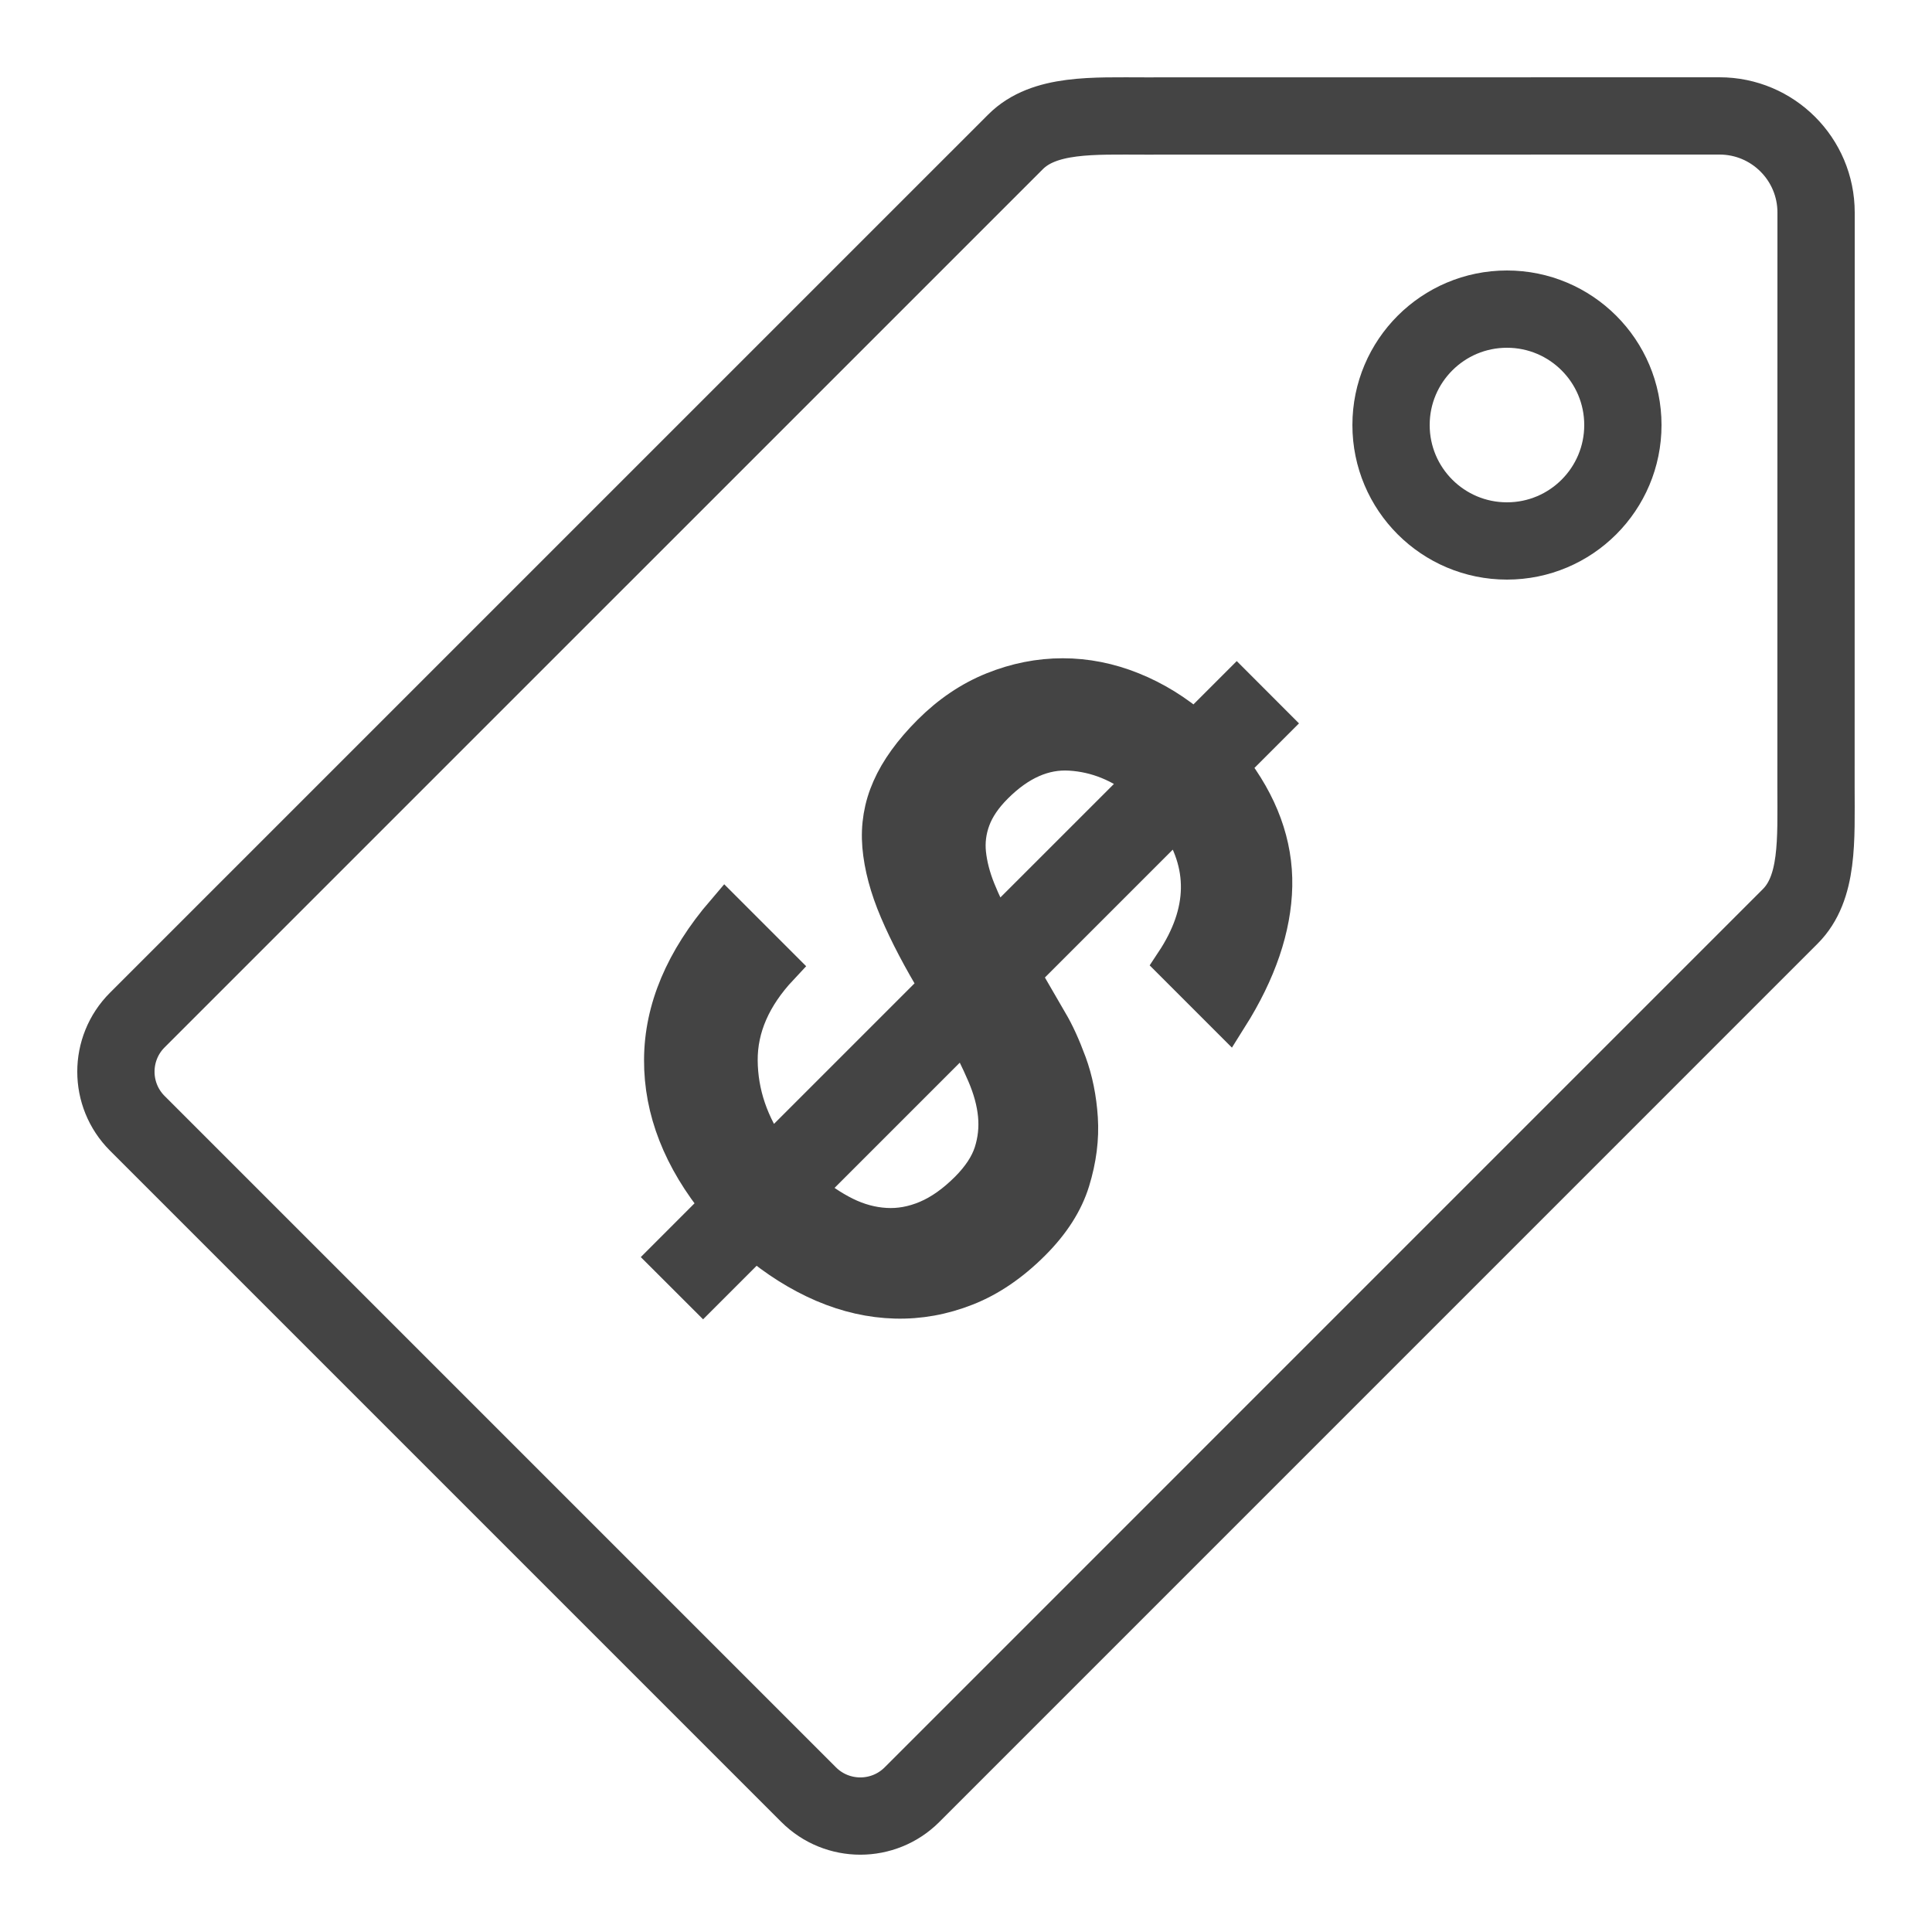 <?xml version="1.0" ?><!DOCTYPE svg  PUBLIC '-//W3C//DTD SVG 1.1//EN'  'http://www.w3.org/Graphics/SVG/1.1/DTD/svg11.dtd'><svg enable-background="new 0 0 50 50" height="50px" id="Layer_1" version="1.1" viewBox="0 0 50 50" width="50px" xml:space="preserve" xmlns="http://www.w3.org/2000/svg" xmlns:xlink="http://www.w3.org/1999/xlink"><rect fill="none" height="50" width="50"/><circle cx="39" cy="11" fill="none" r="3" stroke="#444" stroke-linecap="round" stroke-miterlimit="10" stroke-width="2"/><path d="M47,5.5  C47,4.119,45.881,3,44.5,3c-0.156,0-14.876,0.002-14.876,0.002c-1.33,0-2.603-0.07-3.341,0.668L3.554,26.398  c-0.739,0.738-0.739,1.936,0,2.674l17.374,17.374c0.738,0.738,1.936,0.738,2.674,0L46.33,23.717c0.738-0.737,0.668-1.98,0.668-3.34  C46.998,20.377,47,5.656,47,5.5z" fill="none" stroke="#444" stroke-linecap="round" stroke-miterlimit="10" stroke-width="2"/><g><path stroke="#444" fill="#444" d="M19.109,27.444c0.006,0.86,0.283,1.675,0.83,2.441l4.357-4.357c-0.438-0.723-0.783-1.38-1.035-1.972   c-0.254-0.594-0.4-1.146-0.445-1.662c-0.043-0.515,0.039-1.008,0.248-1.479c0.208-0.472,0.553-0.949,1.035-1.432   c0.493-0.493,1.033-0.857,1.619-1.093s1.181-0.354,1.784-0.354c0.603,0,1.197,0.117,1.784,0.354   c0.586,0.235,1.131,0.573,1.636,1.011l1.085-1.085l0.904,0.905l-1.102,1.102c0.778,0.997,1.156,2.032,1.135,3.106   c-0.022,1.074-0.406,2.204-1.151,3.387l-1.397-1.397c0.865-1.305,0.888-2.554,0.066-3.748l-4.045,4.045l0.723,1.248   c0.165,0.275,0.326,0.629,0.486,1.062c0.158,0.432,0.254,0.906,0.287,1.422c0.033,0.514-0.035,1.049-0.205,1.603   s-0.508,1.082-1.012,1.586c-0.537,0.537-1.104,0.924-1.702,1.159c-0.597,0.236-1.206,0.346-1.824,0.329   c-0.62-0.017-1.236-0.156-1.851-0.419c-0.613-0.264-1.205-0.636-1.775-1.117l-1.348,1.348l-0.905-0.904l1.348-1.349   c-0.986-1.206-1.477-2.458-1.471-3.757c0.005-1.299,0.54-2.568,1.603-3.807l1.397,1.397C19.458,25.775,19.104,26.584,19.109,27.444   z M21.855,31.473c0.346,0.17,0.697,0.266,1.061,0.287c0.361,0.022,0.723-0.044,1.085-0.197c0.361-0.153,0.718-0.405,1.069-0.756   c0.316-0.318,0.528-0.639,0.633-0.963c0.104-0.323,0.139-0.654,0.106-0.994c-0.033-0.34-0.13-0.693-0.288-1.061   s-0.343-0.742-0.551-1.125l-4.126,4.126C21.172,31.074,21.51,31.303,21.855,31.473z M27.7,19.445   c-0.69-0.044-1.349,0.246-1.973,0.871c-0.285,0.285-0.482,0.576-0.592,0.872c-0.11,0.295-0.148,0.597-0.116,0.903   c0.033,0.308,0.115,0.625,0.247,0.954s0.296,0.669,0.493,1.019l3.848-3.847C29.025,19.746,28.391,19.488,27.7,19.445z"/></g></svg>